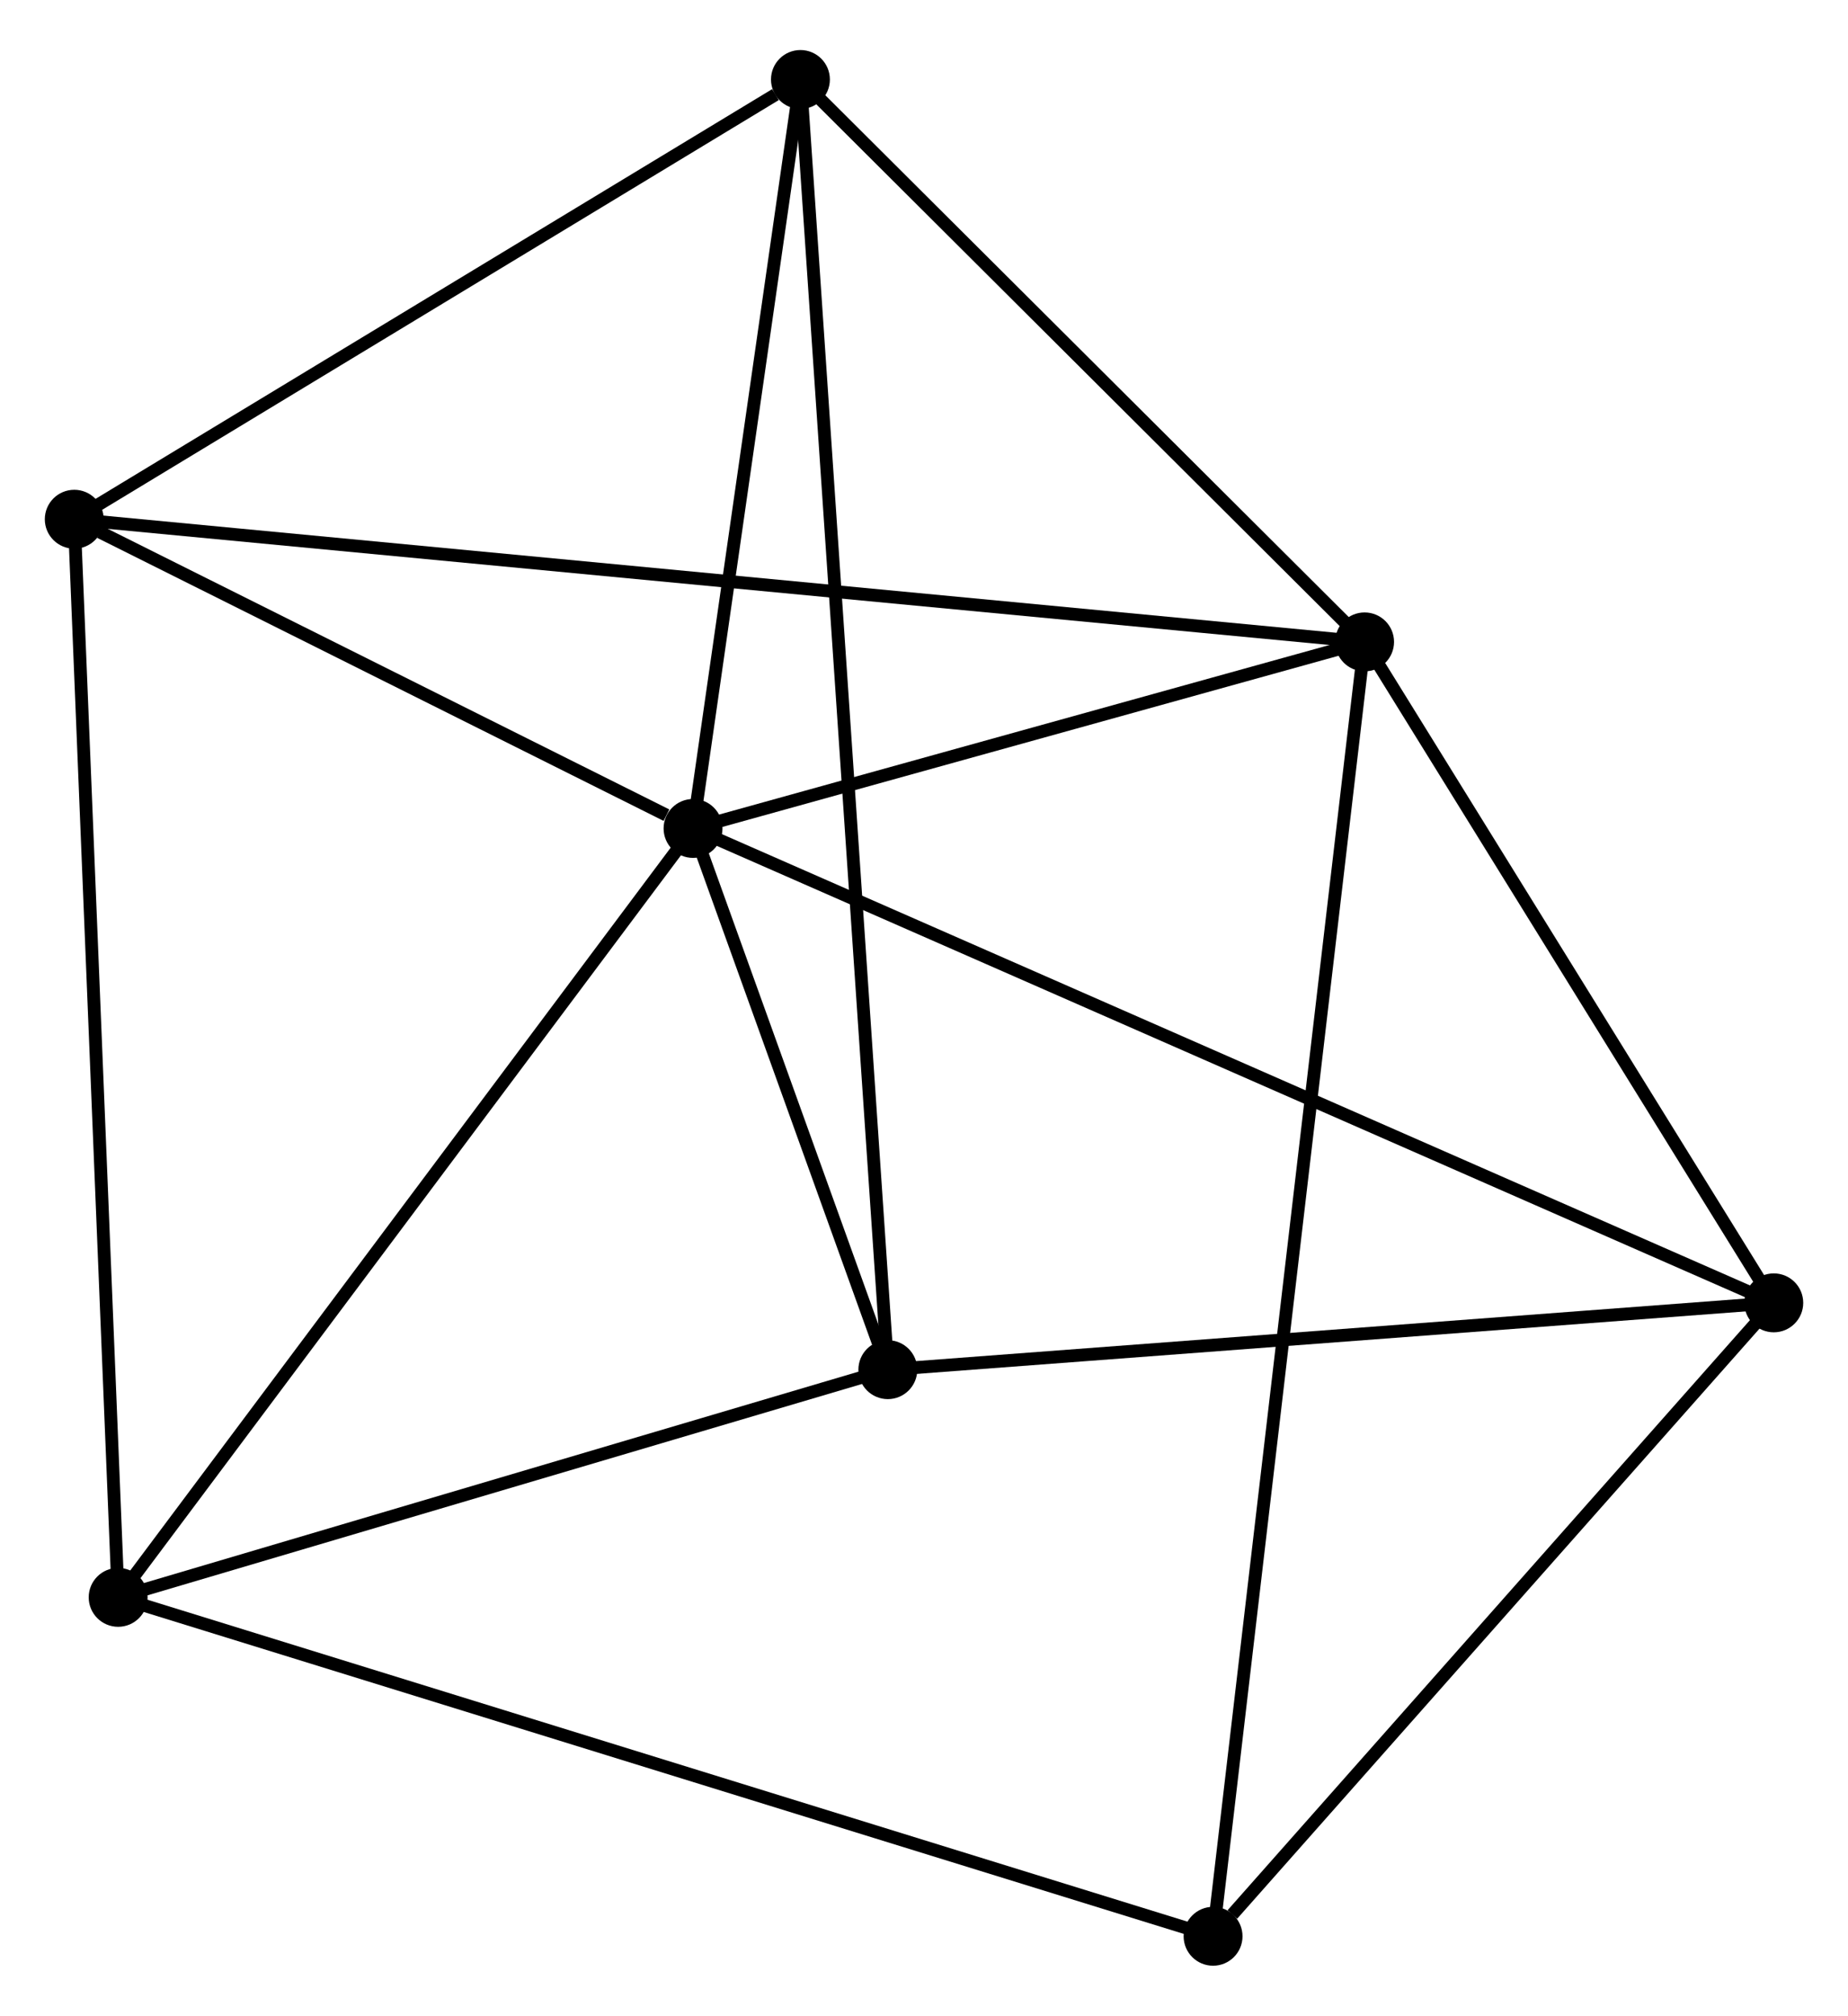 <?xml version="1.0" encoding="UTF-8" standalone="no"?>
<!DOCTYPE svg PUBLIC "-//W3C//DTD SVG 1.1//EN"
 "http://www.w3.org/Graphics/SVG/1.1/DTD/svg11.dtd">
<!-- Generated by graphviz version 2.36.0 (20140111.2315)
 -->
<!-- Title: %3 Pages: 1 -->
<svg width="144pt" height="157pt"
 viewBox="0.00 0.00 144.34 156.56" xmlns="http://www.w3.org/2000/svg" xmlns:xlink="http://www.w3.org/1999/xlink">
<g id="graph0" class="graph" transform="scale(1 1) rotate(0) translate(4 152.559)">
<title>%3</title>
<!-- 0 -->
<g id="node1" class="node"><title>0</title>
<ellipse fill="black" stroke="black" cx="50.131" cy="-88.288" rx="1.8" ry="1.8"/>
</g>
<!-- 1 -->
<g id="node2" class="node"><title>1</title>
<ellipse fill="black" stroke="black" cx="102.583" cy="-102.852" rx="1.8" ry="1.8"/>
</g>
<!-- 0&#45;&#45;1 -->
<g id="edge1" class="edge"><title>0&#45;&#45;1</title>
<path fill="none" stroke="black" d="M51.876,-88.772C59.84,-90.984 92.69,-100.105 100.778,-102.351"/>
</g>
<!-- 2 -->
<g id="node3" class="node"><title>2</title>
<ellipse fill="black" stroke="black" cx="65.345" cy="-46.035" rx="1.8" ry="1.8"/>
</g>
<!-- 0&#45;&#45;2 -->
<g id="edge2" class="edge"><title>0&#45;&#45;2</title>
<path fill="none" stroke="black" d="M50.785,-86.472C53.287,-79.522 62.242,-54.654 64.711,-47.797"/>
</g>
<!-- 3 -->
<g id="node4" class="node"><title>3</title>
<ellipse fill="black" stroke="black" cx="1.8" cy="-112.427" rx="1.8" ry="1.8"/>
</g>
<!-- 0&#45;&#45;3 -->
<g id="edge3" class="edge"><title>0&#45;&#45;3</title>
<path fill="none" stroke="black" d="M48.054,-89.325C40.104,-93.296 11.658,-107.503 3.815,-111.421"/>
</g>
<!-- 4 -->
<g id="node5" class="node"><title>4</title>
<ellipse fill="black" stroke="black" cx="134.543" cy="-51.251" rx="1.8" ry="1.8"/>
</g>
<!-- 0&#45;&#45;4 -->
<g id="edge4" class="edge"><title>0&#45;&#45;4</title>
<path fill="none" stroke="black" d="M51.894,-87.514C62.879,-82.694 121.832,-56.828 132.79,-52.02"/>
</g>
<!-- 5 -->
<g id="node6" class="node"><title>5</title>
<ellipse fill="black" stroke="black" cx="58.519" cy="-146.759" rx="1.8" ry="1.8"/>
</g>
<!-- 0&#45;&#45;5 -->
<g id="edge5" class="edge"><title>0&#45;&#45;5</title>
<path fill="none" stroke="black" d="M50.41,-90.233C51.683,-99.111 56.937,-135.731 58.231,-144.747"/>
</g>
<!-- 6 -->
<g id="node7" class="node"><title>6</title>
<ellipse fill="black" stroke="black" cx="5.228" cy="-28.26" rx="1.8" ry="1.8"/>
</g>
<!-- 0&#45;&#45;6 -->
<g id="edge6" class="edge"><title>0&#45;&#45;6</title>
<path fill="none" stroke="black" d="M49.021,-86.804C42.862,-78.571 12.936,-38.565 6.464,-29.912"/>
</g>
<!-- 1&#45;&#45;3 -->
<g id="edge7" class="edge"><title>1&#45;&#45;3</title>
<path fill="none" stroke="black" d="M100.478,-103.052C87.362,-104.298 16.976,-110.985 3.893,-112.228"/>
</g>
<!-- 1&#45;&#45;4 -->
<g id="edge8" class="edge"><title>1&#45;&#45;4</title>
<path fill="none" stroke="black" d="M103.647,-101.135C108.499,-93.301 128.515,-60.984 133.443,-53.027"/>
</g>
<!-- 1&#45;&#45;5 -->
<g id="edge9" class="edge"><title>1&#45;&#45;5</title>
<path fill="none" stroke="black" d="M101.117,-104.313C94.427,-110.979 66.831,-138.478 60.036,-145.248"/>
</g>
<!-- 7 -->
<g id="node8" class="node"><title>7</title>
<ellipse fill="black" stroke="black" cx="90.748" cy="-1.8" rx="1.8" ry="1.8"/>
</g>
<!-- 1&#45;&#45;7 -->
<g id="edge10" class="edge"><title>1&#45;&#45;7</title>
<path fill="none" stroke="black" d="M102.336,-100.741C100.796,-87.591 92.53,-17.016 90.994,-3.899"/>
</g>
<!-- 2&#45;&#45;4 -->
<g id="edge11" class="edge"><title>2&#45;&#45;4</title>
<path fill="none" stroke="black" d="M67.342,-46.186C77.447,-46.947 122.857,-50.37 132.67,-51.11"/>
</g>
<!-- 2&#45;&#45;5 -->
<g id="edge12" class="edge"><title>2&#45;&#45;5</title>
<path fill="none" stroke="black" d="M65.203,-48.139C64.314,-61.247 59.547,-131.593 58.661,-144.667"/>
</g>
<!-- 2&#45;&#45;6 -->
<g id="edge13" class="edge"><title>2&#45;&#45;6</title>
<path fill="none" stroke="black" d="M63.611,-45.523C54.986,-42.972 16.755,-31.668 7.332,-28.882"/>
</g>
<!-- 3&#45;&#45;5 -->
<g id="edge14" class="edge"><title>3&#45;&#45;5</title>
<path fill="none" stroke="black" d="M3.687,-113.57C12.299,-118.782 47.821,-140.284 56.567,-145.578"/>
</g>
<!-- 3&#45;&#45;6 -->
<g id="edge15" class="edge"><title>3&#45;&#45;6</title>
<path fill="none" stroke="black" d="M1.885,-110.347C2.359,-98.702 4.679,-41.721 5.146,-30.267"/>
</g>
<!-- 4&#45;&#45;7 -->
<g id="edge16" class="edge"><title>4&#45;&#45;7</title>
<path fill="none" stroke="black" d="M133.086,-49.606C126.437,-42.098 99.009,-11.127 92.256,-3.502"/>
</g>
<!-- 6&#45;&#45;7 -->
<g id="edge17" class="edge"><title>6&#45;&#45;7</title>
<path fill="none" stroke="black" d="M7.014,-27.707C18.144,-24.264 77.871,-5.784 88.972,-2.35"/>
</g>
</g>
</svg>
